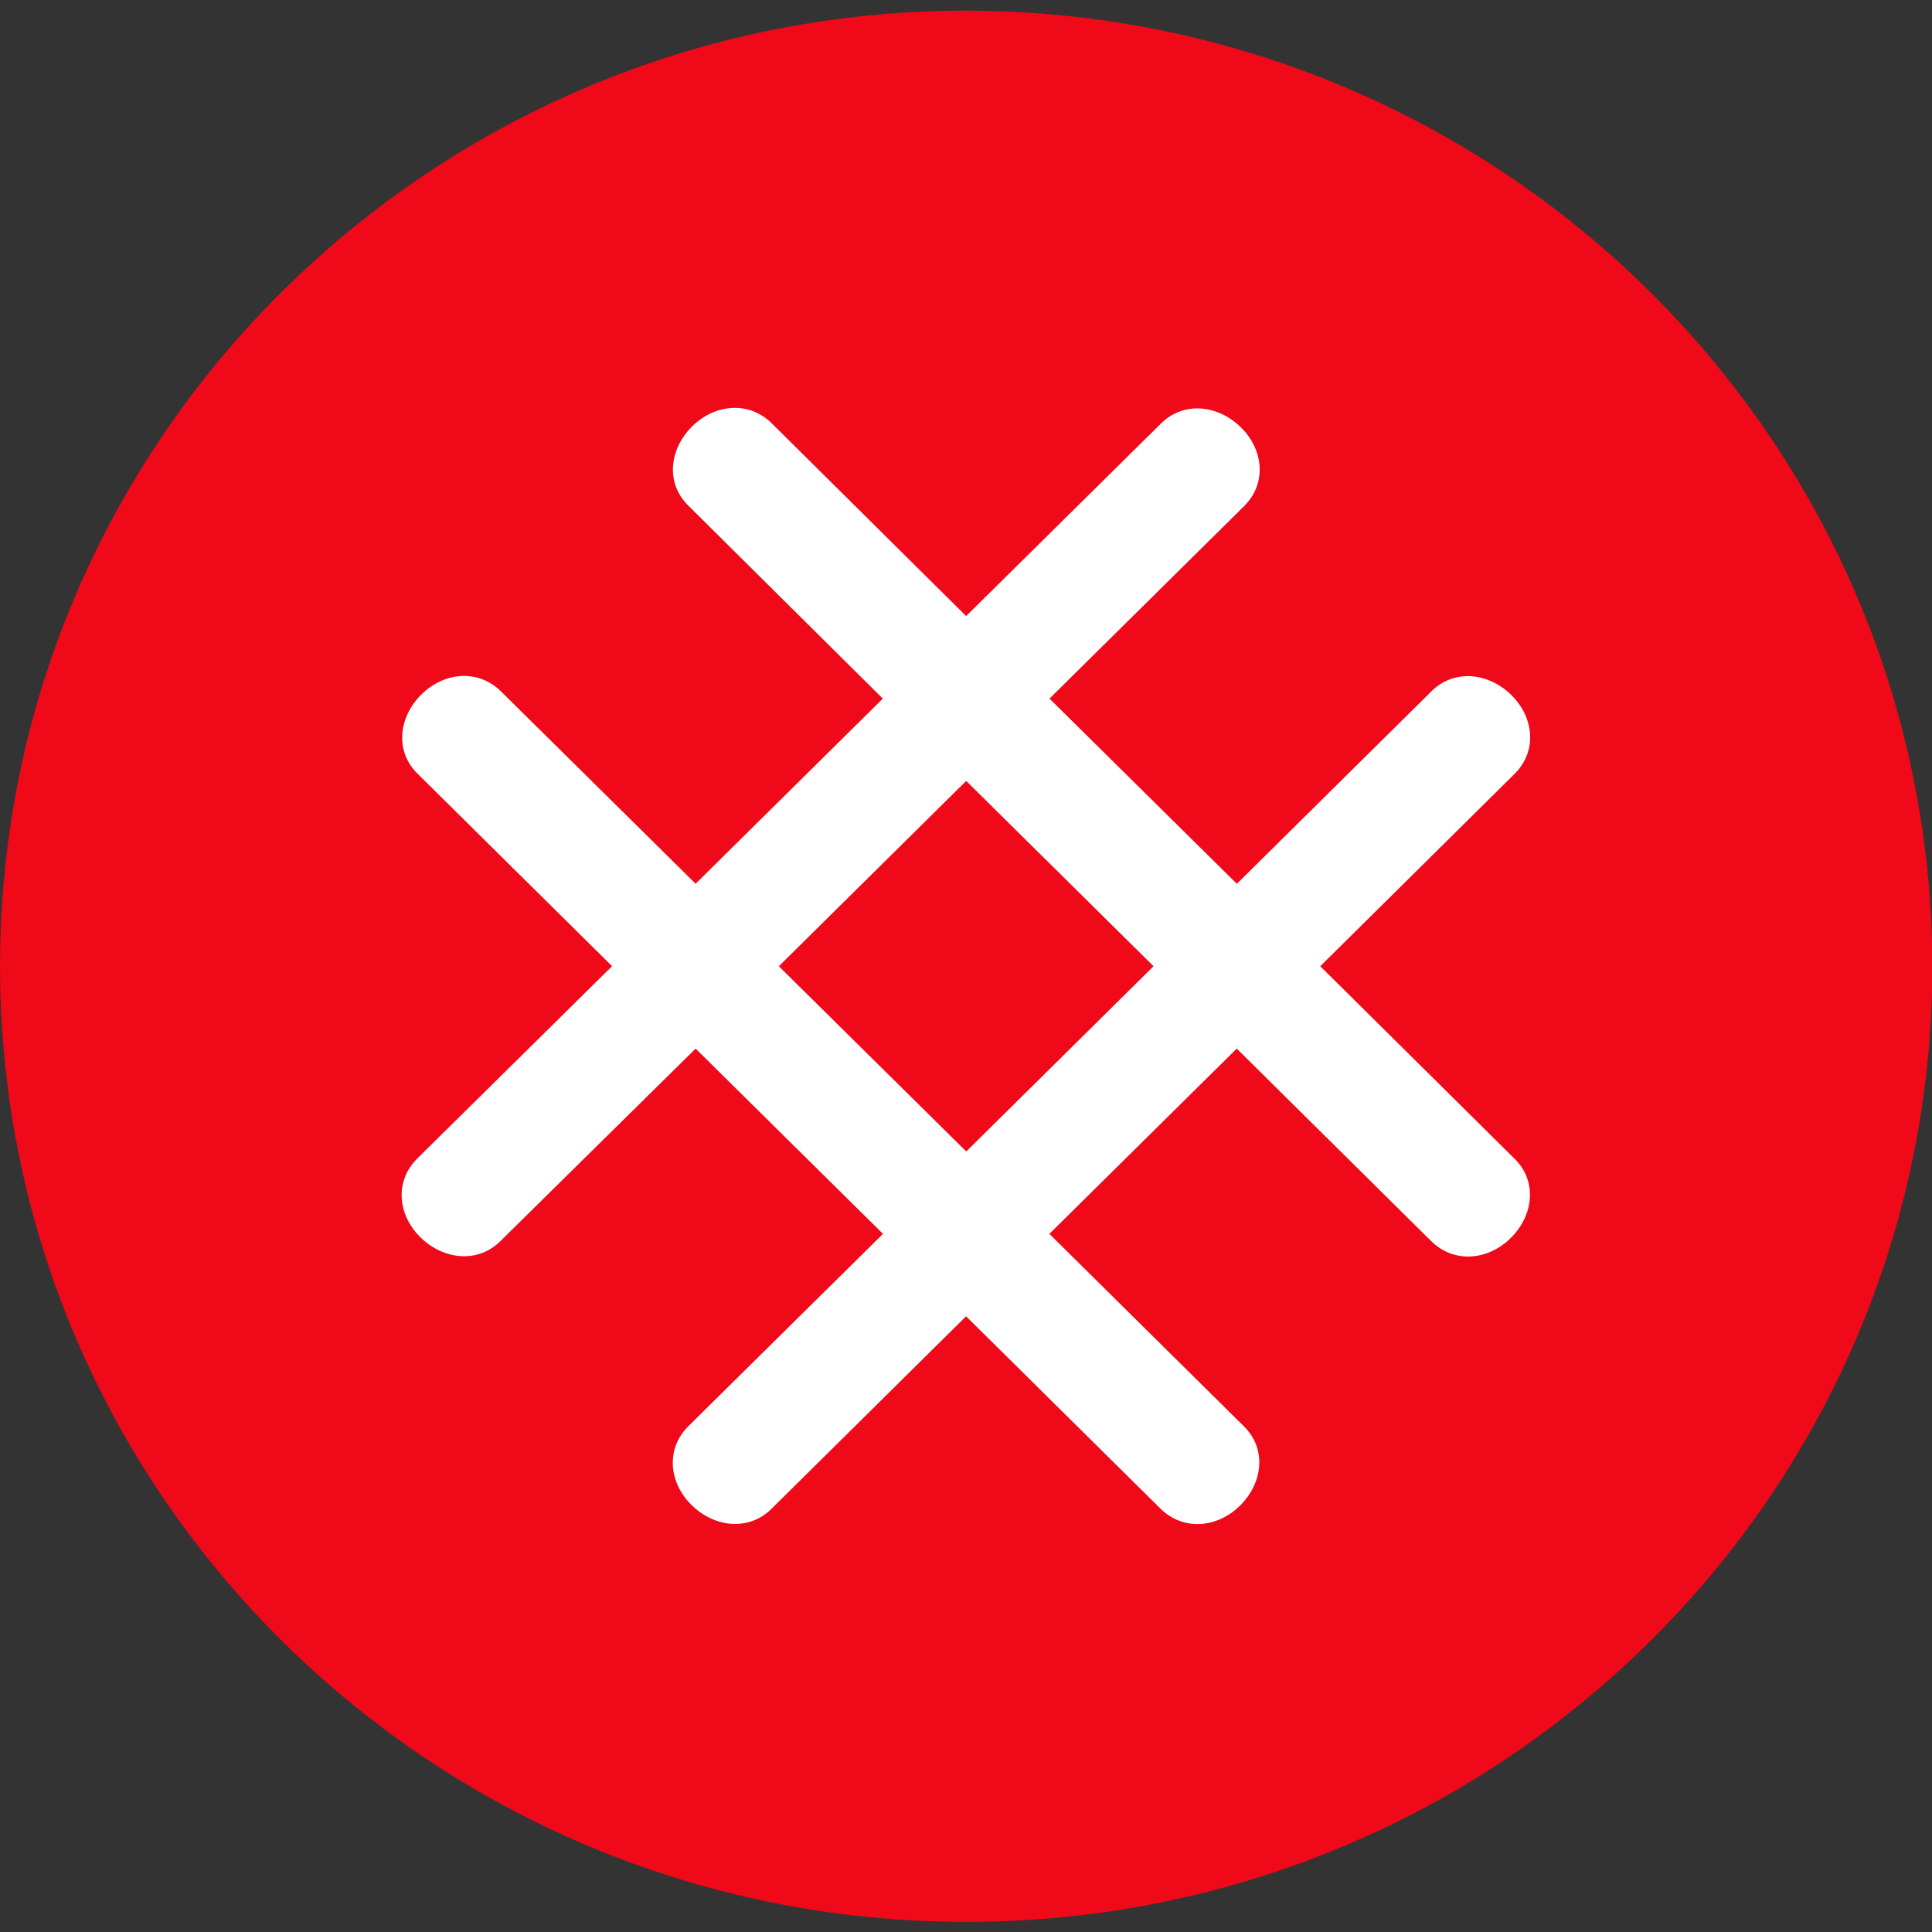 <?xml version="1.0" encoding="UTF-8" standalone="no"?>
<svg
   xmlns:dc="http://purl.org/dc/elements/1.1/"
   xmlns:cc="http://creativecommons.org/ns#"
   xmlns:rdf="http://www.w3.org/1999/02/22-rdf-syntax-ns#"
   xmlns:svg="http://www.w3.org/2000/svg"
   xmlns="http://www.w3.org/2000/svg"
   xmlns:sodipodi="http://sodipodi.sourceforge.net/DTD/sodipodi-0.dtd"
   xmlns:inkscape="http://www.inkscape.org/namespaces/inkscape"
   width="64"
   height="64"
   viewBox="0 0 64 64"
   version="1.1"
   id="svg12"
   sodipodi:docname="canadalearningcodeca-icon.svg"
   inkscape:version="0.92.3 (2405546, 2018-03-11)">
  <rect x="0" y="0" width="64" height="64" fill="#333333" stroke="none"/>
  <defs
     id="defs16" />
  <sodipodi:namedview
     pagecolor="#ffffff"
     bordercolor="#666666"
     borderopacity="1"
     objecttolerance="10"
     gridtolerance="10"
     guidetolerance="10"
     inkscape:pageopacity="0"
     inkscape:pageshadow="2"
     inkscape:window-width="1920"
     inkscape:window-height="1001"
     id="namedview14"
     showgrid="false"
     inkscape:zoom="2.712"
     inkscape:cx="17.514749"
     inkscape:cy="23"
     inkscape:window-x="-9"
     inkscape:window-y="-9"
     inkscape:window-maximized="1"
     inkscape:current-layer="svg12" />
  <g
     id="g834"
     transform="matrix(1.945,0,0,1.945,-22.23,-24.726)">
    <path
       d="m 27.885,12.894 c -9.088,0 -16.455,7.287 -16.455,16.276 0,8.988 7.367,16.275 16.455,16.275 9.088,0 16.455,-7.287 16.455,-16.275 -0.01,-8.985 -7.371,-16.266 -16.455,-16.276 z"
       id="path6"
       inkscape:connector-curvature="0"
       style="fill:#ef0919;fill-rule:nonzero;stroke-width:0.71" />
    <path
       d="m 33.915,29.169 3.309,-3.275 c 0.391,-0.387 0.334,-0.965 -0.057,-1.347 -0.392,-0.382 -0.976,-0.444 -1.362,-0.057 l -3.31,3.275 -3.191,-3.154 3.313,-3.277 c 0.392,-0.387 0.335,-0.965 -0.057,-1.347 -0.392,-0.382 -0.976,-0.444 -1.362,-0.057 l -3.314,3.275 -3.31,-3.282 c -0.392,-0.387 -0.976,-0.33 -1.362,0.057 -0.386,0.388 -0.449,0.965 -0.057,1.347 l 3.31,3.284 -3.188,3.153 -3.314,-3.275 c -0.391,-0.387 -0.975,-0.331 -1.362,0.057 -0.386,0.387 -0.449,0.965 -0.057,1.347 l 3.31,3.275 -3.317,3.275 c -0.392,0.387 -0.335,0.965 0.057,1.347 0.392,0.381 0.976,0.444 1.362,0.057 l 3.321,-3.275 3.191,3.155 -3.314,3.275 c -0.391,0.387 -0.334,0.965 0.057,1.347 0.392,0.382 0.976,0.444 1.362,0.057 l 3.31,-3.275 3.31,3.275 c 0.392,0.387 0.976,0.331 1.362,-0.057 0.386,-0.387 0.449,-0.965 0.057,-1.347 l -3.31,-3.275 3.191,-3.155 3.31,3.277 c 0.392,0.388 0.976,0.331 1.362,-0.057 0.386,-0.387 0.449,-0.965 0.057,-1.347 z m -6.029,3.155 -3.192,-3.155 3.191,-3.156 3.191,3.156 z"
       id="path8"
       inkscape:connector-curvature="0"
       style="fill:#ffffff;fill-rule:nonzero;stroke-width:0.71" />
  </g>
</svg>
